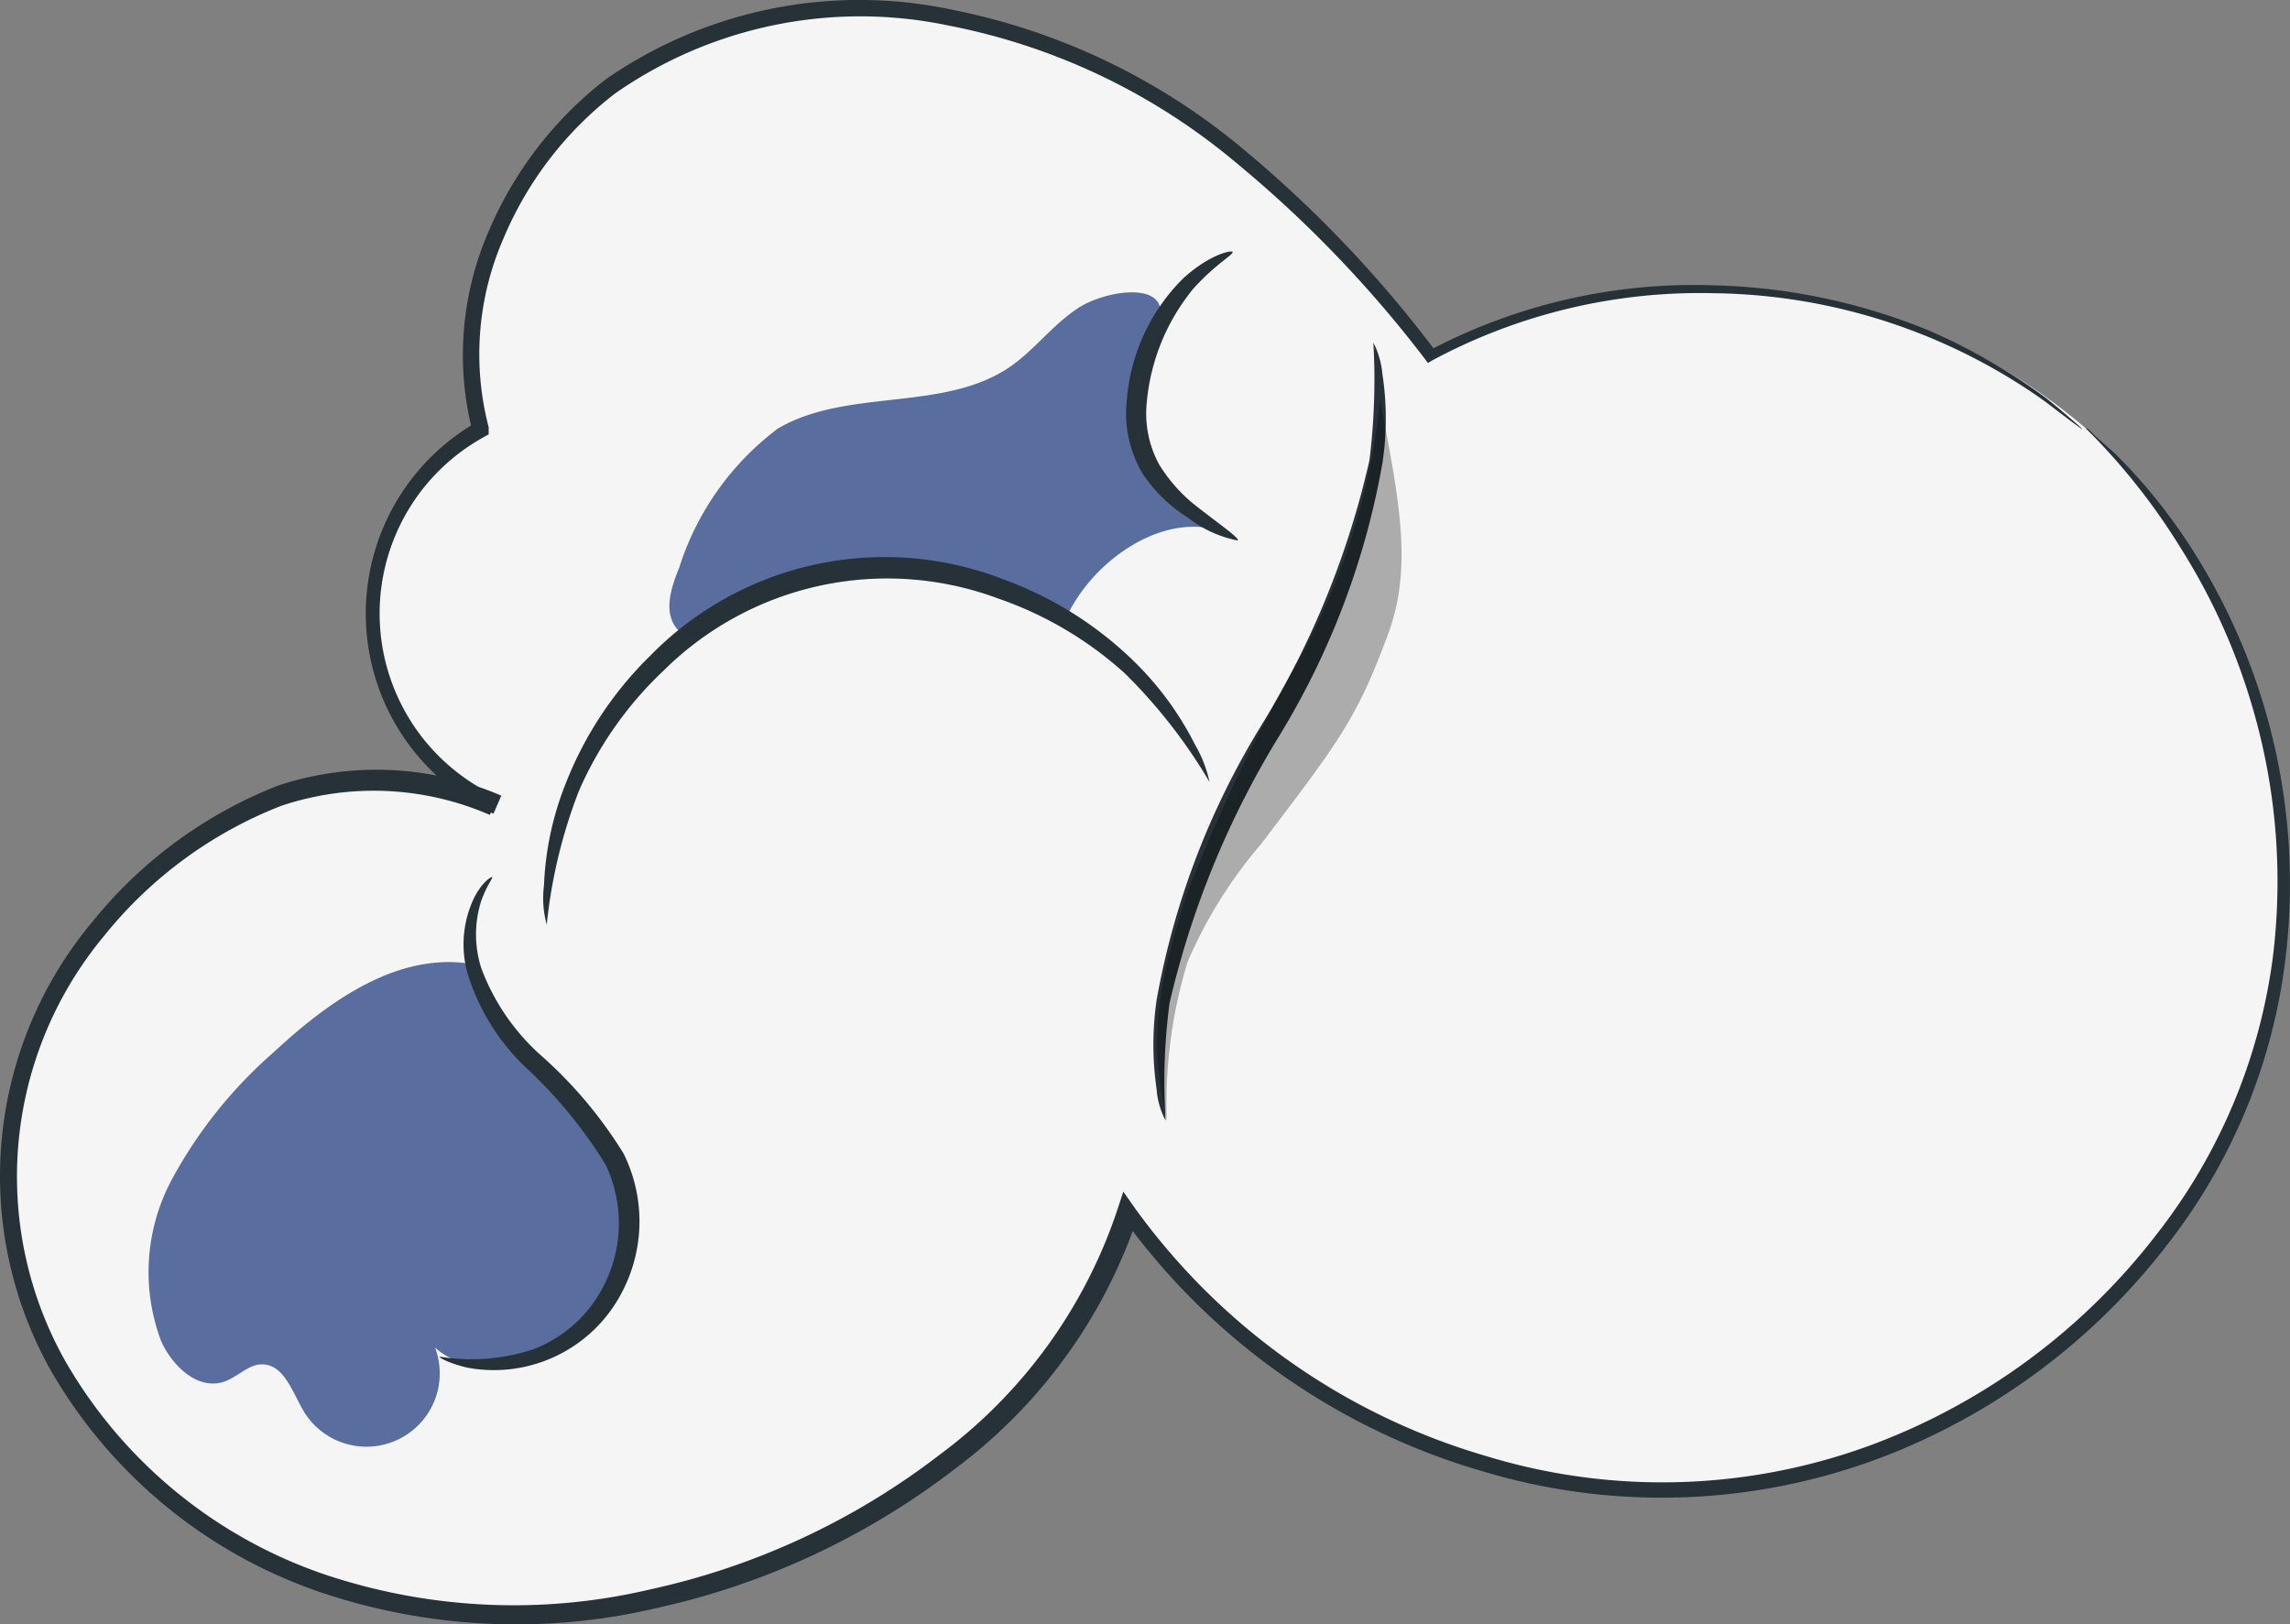 <svg xmlns="http://www.w3.org/2000/svg" width="257.645" height="182.76" viewBox="0 0 257.645 182.76">
  <rect x="0" y="0" width="257.645" height="182.76" fill="#808080" stroke="none"/>
  <g id="Grupo_955" data-name="Grupo 955" transform="translate(-470.104 -697.093)">
    <path id="Trazado_13843" data-name="Trazado 13843" d="M549.64,489.1a66.148,66.148,0,0,0-73.6-8.379,107.863,107.863,0,0,0-37.881-32.81c-15.214-7.188-33.824-8.82-48.773-.882s-24.784,25.93-20.2,42.114a23.769,23.769,0,0,0,1.764,42.335c-20.109-8.246-35.279,2.469-45.642,14.993a43.57,43.57,0,0,0-4.719,46.3,55.257,55.257,0,0,0,37.881,28.444,76.159,76.159,0,0,0,47.759-6.395c16.14-7.541,30.56-20.506,35.764-37.572a74.7,74.7,0,0,0,68.53,30.869,71.616,71.616,0,0,0,58.122-47.009A68.706,68.706,0,0,0,549.64,489.1Z" transform="translate(155.107 256.16)" fill="#f5f5f5"/>
    <path id="Trazado_13844" data-name="Trazado 13844" d="M550.435,489.73s.309,0,.882.705l2.47,2.205a61.755,61.755,0,0,1,8.2,10.055,69.854,69.854,0,0,1,10.936,46.744,64.734,64.734,0,0,1-13.009,31.8,73.686,73.686,0,0,1-32.06,24.166,69.807,69.807,0,0,1-45.2,1.72,76.026,76.026,0,0,1-40.615-28.664l1.852-.265a58.562,58.562,0,0,1-20.638,28.62,84.809,84.809,0,0,1-33.471,15.655,68.925,68.925,0,0,1-38.1-1.808,55.83,55.83,0,0,1-30.208-24.96,44.628,44.628,0,0,1,4.807-50.537A50.444,50.444,0,0,1,347.1,529.948a35.28,35.28,0,0,1,25.092,1.146l-.882,2.028a24.828,24.828,0,0,1-1.808-44.1l-.529,1.19a34.838,34.838,0,0,1,1.764-22.535,42.6,42.6,0,0,1,13.23-17.2,50.052,50.052,0,0,1,38.983-7.806A73.2,73.2,0,0,1,455.491,458.2a135.164,135.164,0,0,1,21.829,22.887h-.882a63.852,63.852,0,0,1,32.368-7.409,68,68,0,0,1,23.99,5.072,67.241,67.241,0,0,1,13.23,7.629c1.367,1.1,2.381,1.985,3.043,2.558s1.014.882.97.926l-1.1-.794-3.131-2.381A65.531,65.531,0,0,0,508.63,474.56a63.636,63.636,0,0,0-31.663,7.541l-.529.309-.353-.485a134.161,134.161,0,0,0-21.7-22.446A71.4,71.4,0,0,0,422.5,444.441a48.2,48.2,0,0,0-37.484,7.629,40.223,40.223,0,0,0-12.612,16.405,32.544,32.544,0,0,0-1.632,21.167v.794l-.706.4a22.667,22.667,0,0,0,1.72,40.395l-.882,2.029a32.72,32.72,0,0,0-23.5-1.014,47.849,47.849,0,0,0-19.844,14.553,42.334,42.334,0,0,0-4.41,47.935,53.624,53.624,0,0,0,28.929,23.9,66.943,66.943,0,0,0,36.867,1.764,82.073,82.073,0,0,0,32.589-15.17,56.579,56.579,0,0,0,19.977-27.561l.661-2.029,1.235,1.764a74.35,74.35,0,0,0,39.468,27.958,67.868,67.868,0,0,0,44.1-1.455,72.369,72.369,0,0,0,31.486-23.5,63.942,63.942,0,0,0,13.009-30.869,69.453,69.453,0,0,0-1.984-27.429,70.244,70.244,0,0,0-8.291-18.786,72.3,72.3,0,0,0-10.76-13.582Z" transform="translate(154.313 255.524)" fill="#263238"/>
    <path id="Trazado_13845" data-name="Trazado 13845" d="M365.966,479.895c-4.63-4.719-9.7-6.879-9.658-13.494-8.423-1.632-16.361,4.013-22.623,9.834A51.466,51.466,0,0,0,322.132,490.7a22.049,22.049,0,0,0-1.147,18.036c1.235,2.778,4.057,5.512,6.968,4.63,1.587-.485,2.866-2.029,4.41-1.985,2.514,0,3.44,3.263,4.763,5.424a8.247,8.247,0,0,0,14.685-7.321c4.41,4.013,11.907,1.455,16.449-2.557a16.979,16.979,0,0,0,6.042-9.834C375.359,490.523,370.6,484.657,365.966,479.895Z" transform="translate(167.238 339.225)" fill="#596d9e"/>
    <path id="Trazado_13846" data-name="Trazado 13846" d="M369.968,450.31a9.612,9.612,0,0,1,1.014,3.528,33.117,33.117,0,0,1,0,10.054,87.929,87.929,0,0,1-11.73,30.869,101.162,101.162,0,0,0-12.215,29.855,67.4,67.4,0,0,0-.441,13.23,8.818,8.818,0,0,1-1.014-3.528,34.922,34.922,0,0,1,0-10.055,88.682,88.682,0,0,1,11.774-30.869,98.116,98.116,0,0,0,12.171-29.855A73.78,73.78,0,0,0,369.968,450.31Z" transform="translate(254.653 285.331)" fill="#263238"/>
    <path id="Trazado_13847" data-name="Trazado 13847" d="M385.479,465.047c-1.014-4.41,2.6-12.436,2.646-13.8,0-3.4-6.35-2.337-9.217-.485s-4.895,4.675-7.673,6.615c-7.5,5.16-18.3,2.381-26.151,6.968A31.445,31.445,0,0,0,333.972,480c-.97,2.337-1.9,5.336,0,7.144s1.94-.441,3.572-1.1,3.792-2.161,5.38-2.911c10.848-5.115,21.432-4.63,34.529,2.646,2.646-6,9.878-11.466,16.317-10.187A21.389,21.389,0,0,1,385.479,465.047Z" transform="translate(212.551 280.957)" fill="#596d9e"/>
    <path id="Trazado_13848" data-name="Trazado 13848" d="M404.622,481.087a59.771,59.771,0,0,0-9.525-12.215,41.326,41.326,0,0,0-14.244-8.423,35.72,35.72,0,0,0-37.66,8.114,41.27,41.27,0,0,0-9.526,13.538,57.774,57.774,0,0,0-3.616,15.038,11.16,11.16,0,0,1-.309-4.41,34.581,34.581,0,0,1,2.425-11.422,40.964,40.964,0,0,1,9.57-14.464,36.866,36.866,0,0,1,39.689-8.555,41.143,41.143,0,0,1,14.685,9.216,35.278,35.278,0,0,1,6.879,9.393,14.149,14.149,0,0,1,1.632,4.189Z" transform="translate(201.566 303.988)" fill="#263238"/>
    <path id="Trazado_13849" data-name="Trazado 13849" d="M356.515,448.049c0,.353-1.94,1.367-4.41,4.1a23.459,23.459,0,0,0-5.248,12.744,12,12,0,0,0,1.411,7.1,17.637,17.637,0,0,0,4.145,4.63c2.866,2.249,4.851,3.572,4.674,3.881a13.23,13.23,0,0,1-5.645-2.6,16.892,16.892,0,0,1-4.983-4.807,13.23,13.23,0,0,1-1.852-8.423A21.655,21.655,0,0,1,350.958,451C353.957,448.269,356.471,447.784,356.515,448.049Z" transform="translate(252.276 277.405)" fill="#263238"/>
    <path id="Trazado_13850" data-name="Trazado 13850" d="M327,517.889a22.053,22.053,0,0,0,10.628-.838,14.82,14.82,0,0,0,8.07-7.541,15.346,15.346,0,0,0,0-13.229,52.2,52.2,0,0,0-9.129-11.069,24.523,24.523,0,0,1-6.438-10.584,12.127,12.127,0,0,1,.794-8.379c.926-1.808,1.94-2.381,2.029-2.293s-.617.926-1.235,2.646a12.437,12.437,0,0,0,0,7.585,24.737,24.737,0,0,0,6.438,9.569,49.222,49.222,0,0,1,9.57,11.289,17.154,17.154,0,0,1,0,15.258,16.228,16.228,0,0,1-17.64,8.82C327.97,518.6,327,518.022,327,517.889Z" transform="translate(192.533 331.836)" fill="#263238"/>
    <g id="Grupo_576" data-name="Grupo 576" transform="translate(600.285 742.212)" opacity="0.3">
      <path id="Trazado_13851" data-name="Trazado 13851" d="M370.4,451.8a77,77,0,0,1-8.82,28.576A191.287,191.287,0,0,0,348.568,507.5c-2.954,9.613-4.41,15.479-2.161,25.269a54.371,54.371,0,0,1,2.337-17.86,51.342,51.342,0,0,1,8.246-13.23c8.82-11.6,10.8-14.156,14.288-23.593C374.057,470.674,372.646,463.222,370.4,451.8Z" transform="translate(-345.311 -451.8)"/>
    </g>
  </g>
</svg>

